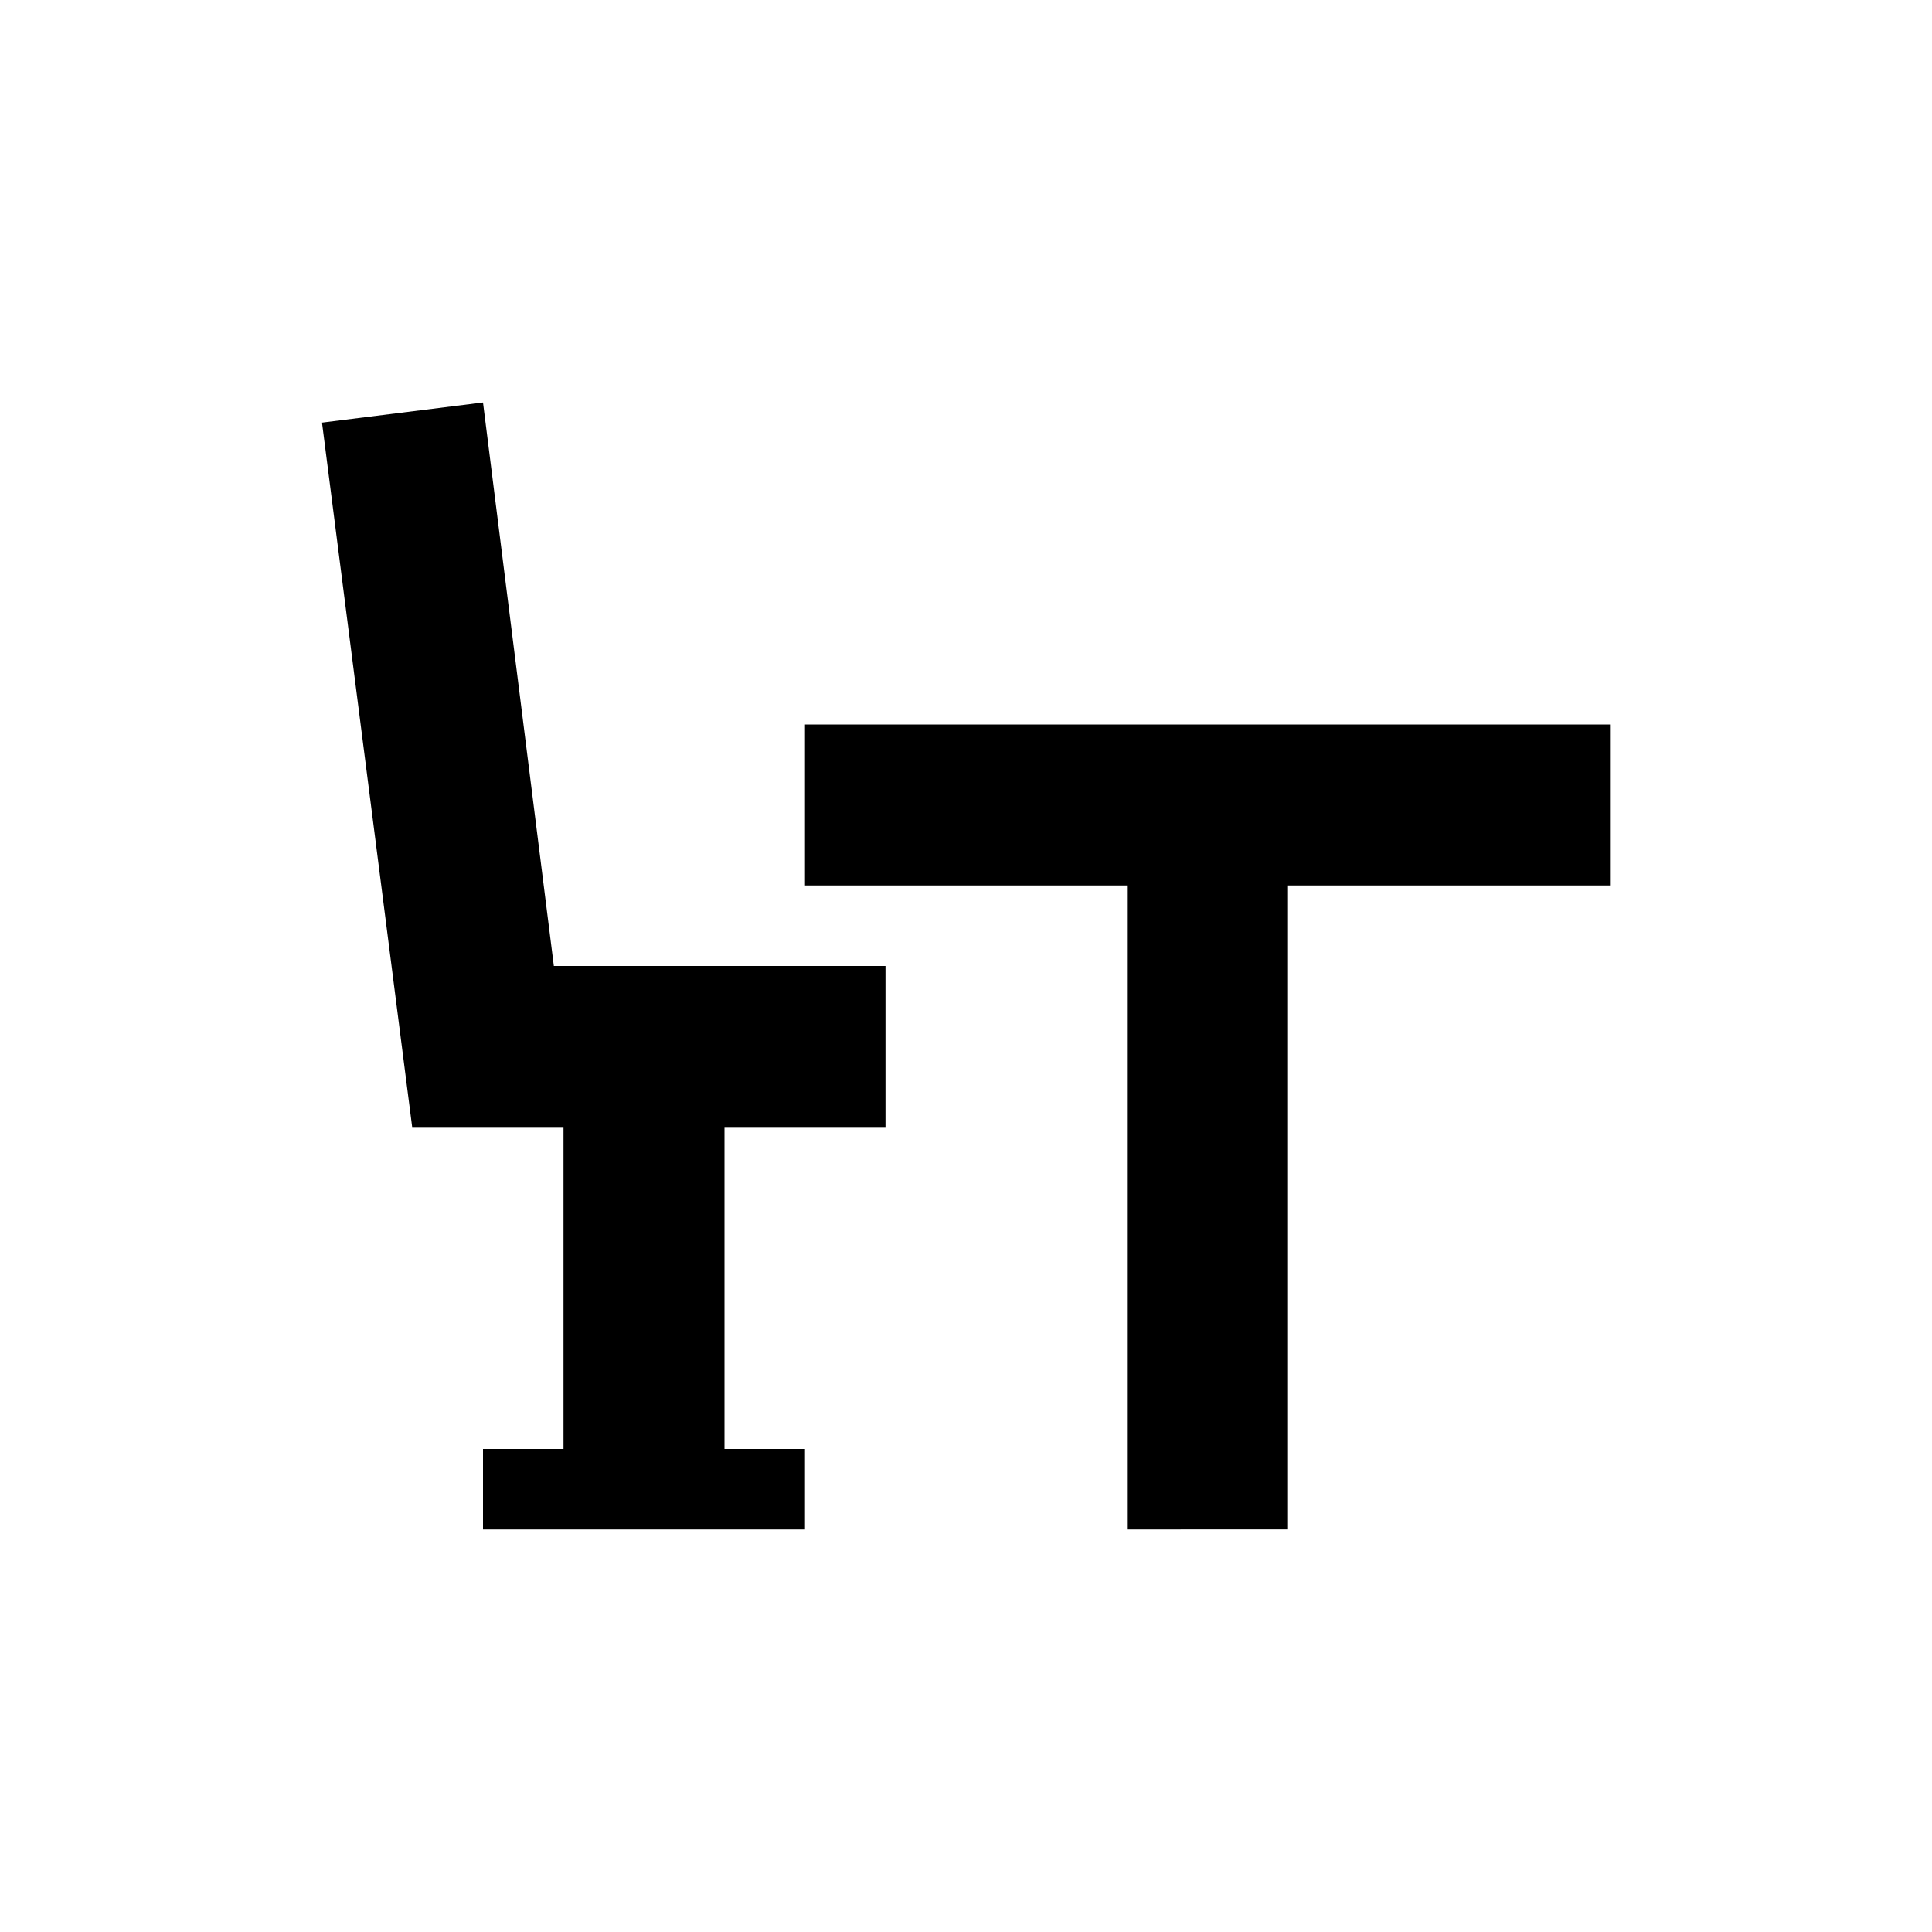 <svg id="Layer_1" data-name="Layer 1" xmlns="http://www.w3.org/2000/svg" viewBox="0 0 24 24"><title>Meeting Room</title><path d="M20,11H16v8H14V11H10V9H20ZM5.12,14H7v4H6v1h4V18H9V14h2V12H6.88L6,5,4,5.25Z"/></svg>